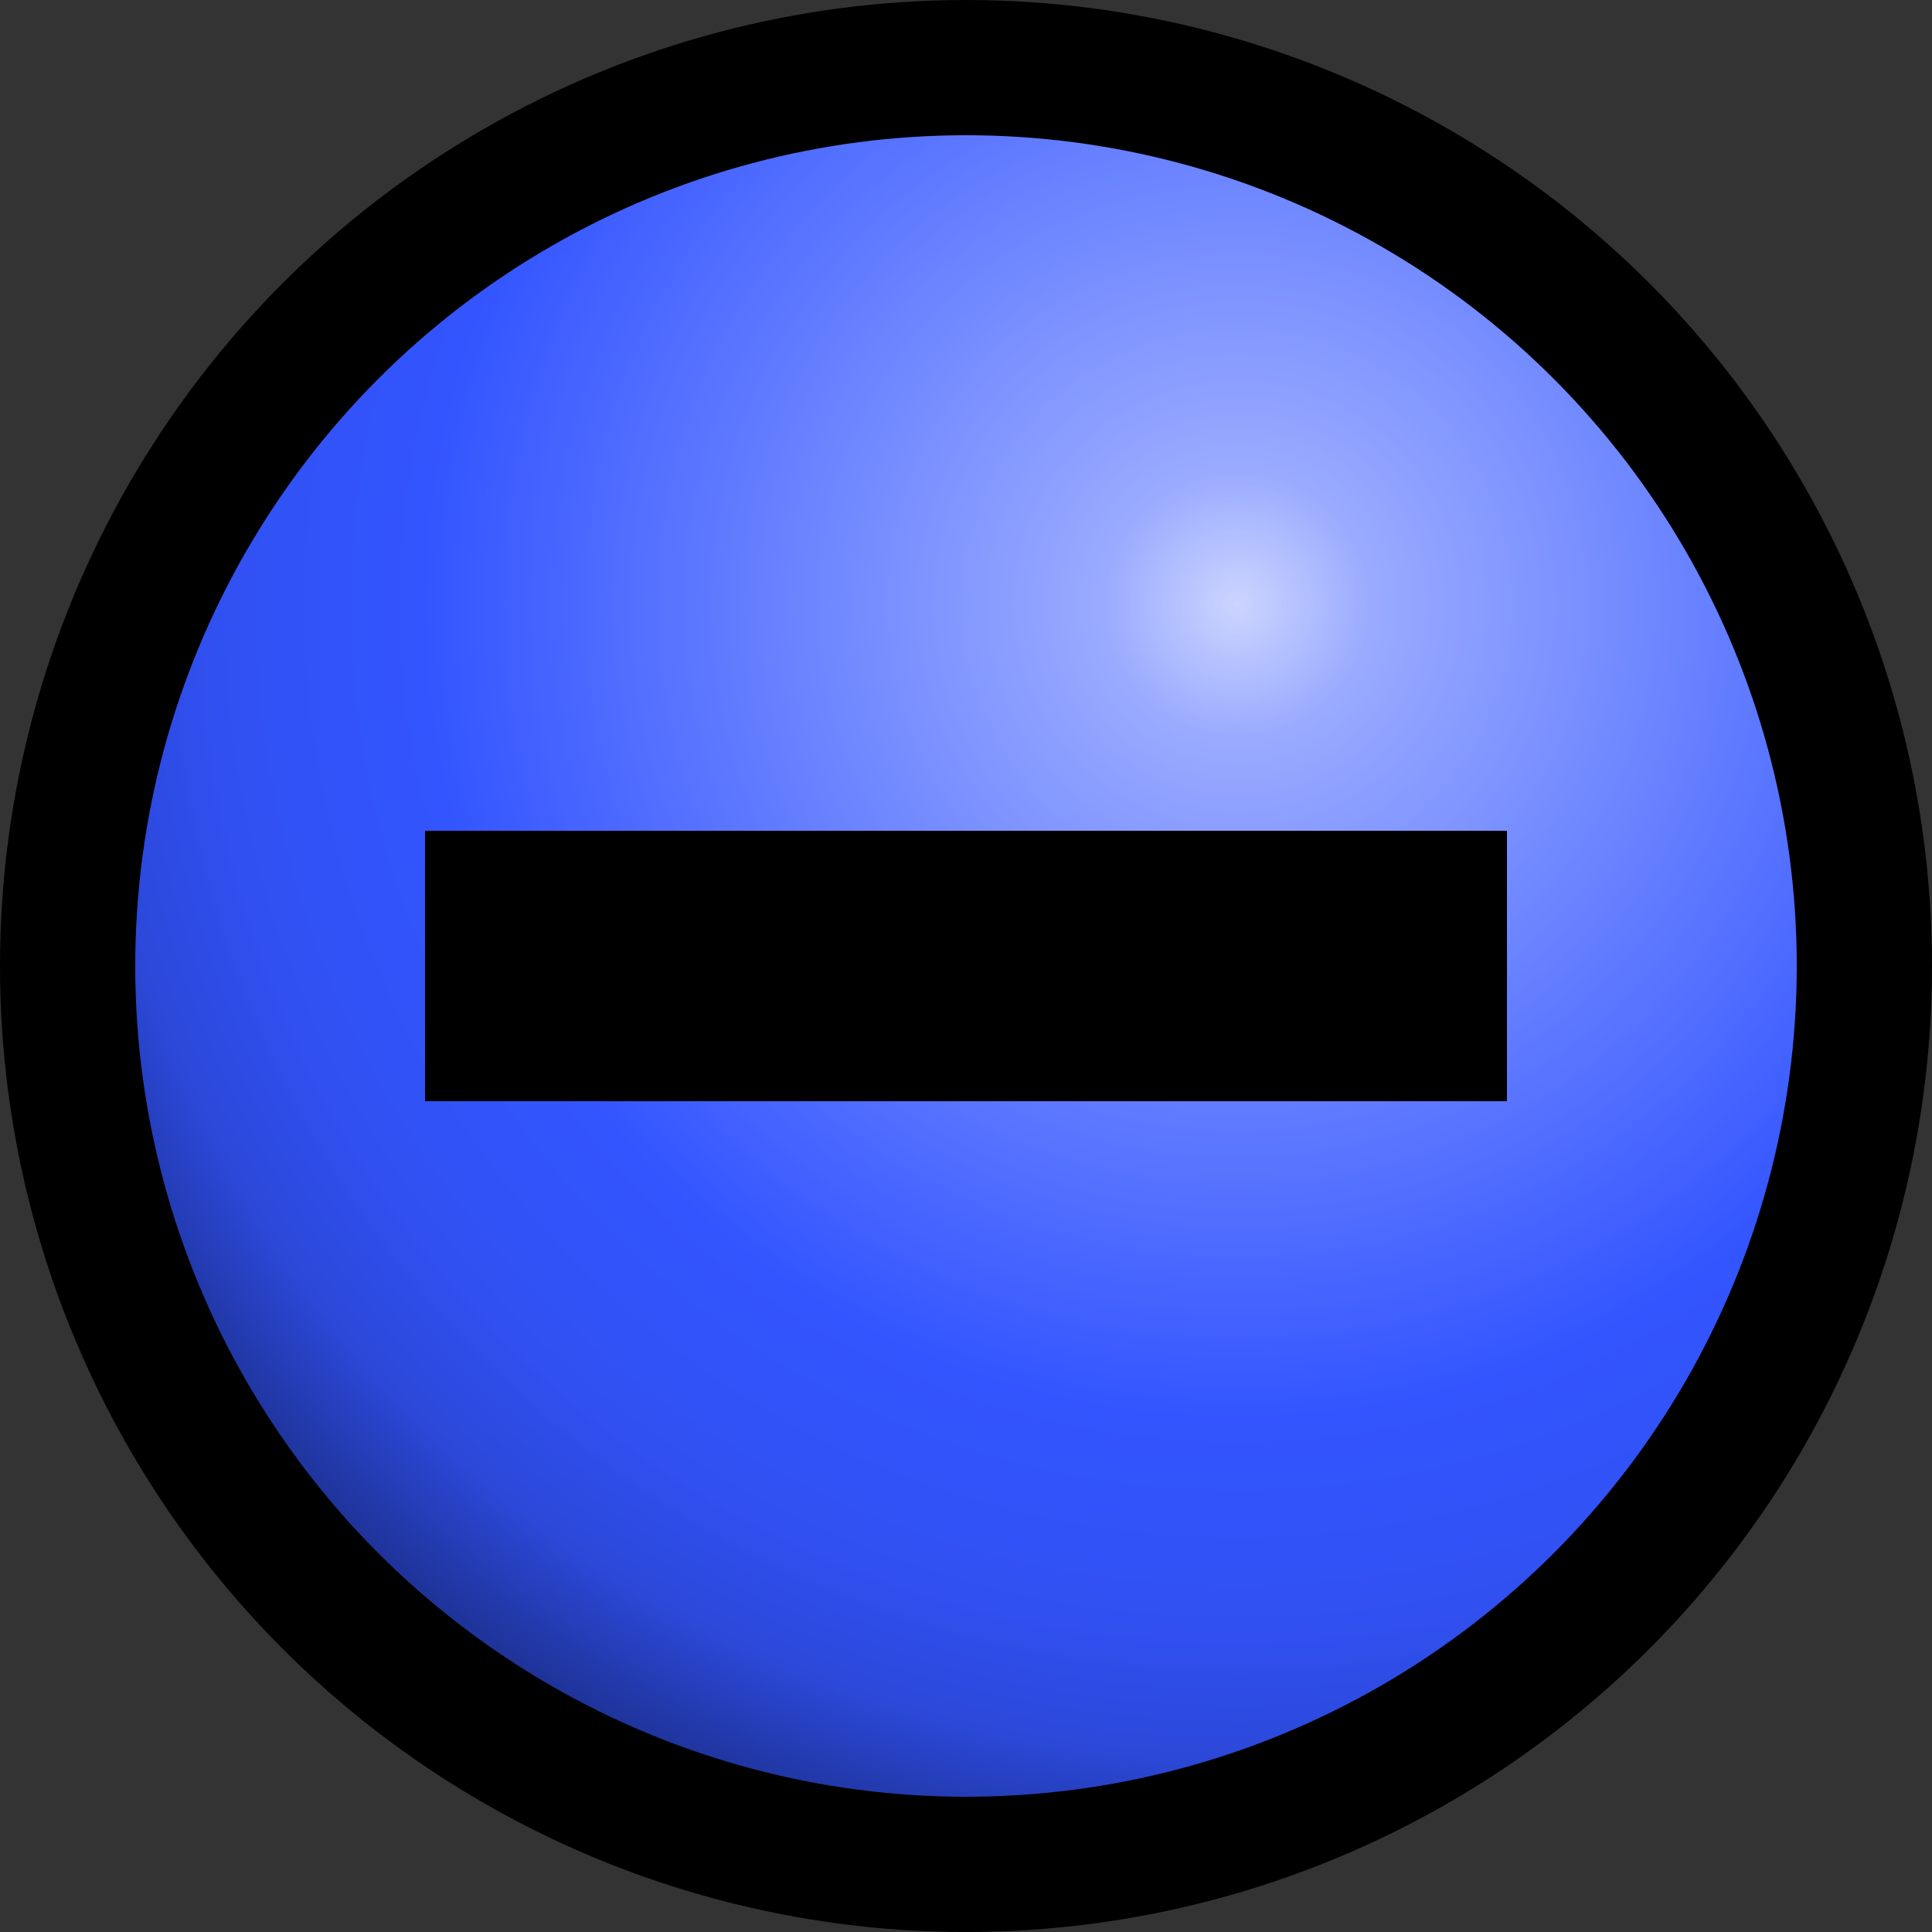 <?xml version='1.0' encoding='utf-8'?>
<svg xmlns:xlink="http://www.w3.org/1999/xlink" xmlns="http://www.w3.org/2000/svg" version="1.1" baseProfile="full" width="100" height="100">
  <rect width="100%" height="100%" fill="#333333" stroke="none"/>
  <title>Electric_charge_symbol_negative</title>
  <desc>Electric_charge_symbol_negative
about: http://commons.wikimedia.org/wiki/File:Electric_charge_symbol_negative.svg
rights: GNU Free Documentation license,
        Creative Commons Attribution ShareAlike license
  </desc>
  <defs>
    <radialGradient id="white_spot" cx="0.65" cy="0.7" r="0.75">
      <stop stop-color="#ffffff" offset="0" stop-opacity="0.75"/>
      <stop stop-color="#ffffff" offset="0.1" stop-opacity="0.5"/>
      <stop stop-color="#ffffff" offset="0.6" stop-opacity="0"/>
      <stop stop-color="#000000" offset="0.6" stop-opacity="0"/>
      <stop stop-color="#000000" offset="0.75" stop-opacity="0.05"/>
      <stop stop-color="#000000" offset="0.85" stop-opacity="0.15"/>
      <stop stop-color="#000000" offset="1" stop-opacity="0.55"/>
    </radialGradient>
  </defs>
  <!--<rect id="background" x="0" y="0" width="100" height="100" fill="#ffffff"/>-->
  <g id="charge_negative" transform="translate(50,50) scale(1,-1)">
    <circle style="fill:#3355ff; stroke:none" cx="0" cy="0" r="46.5"/>
    <circle cx="0" cy="0" r="46.5" style="fill:url(#white_spot); stroke:#000000; stroke-width:7"/>
    <path transform="scale(7,7)" style="fill:#000000; stroke:none"
       d="M 4,1 H -4 V -1 H 4 V 1 Z"/>
  </g>
</svg>
